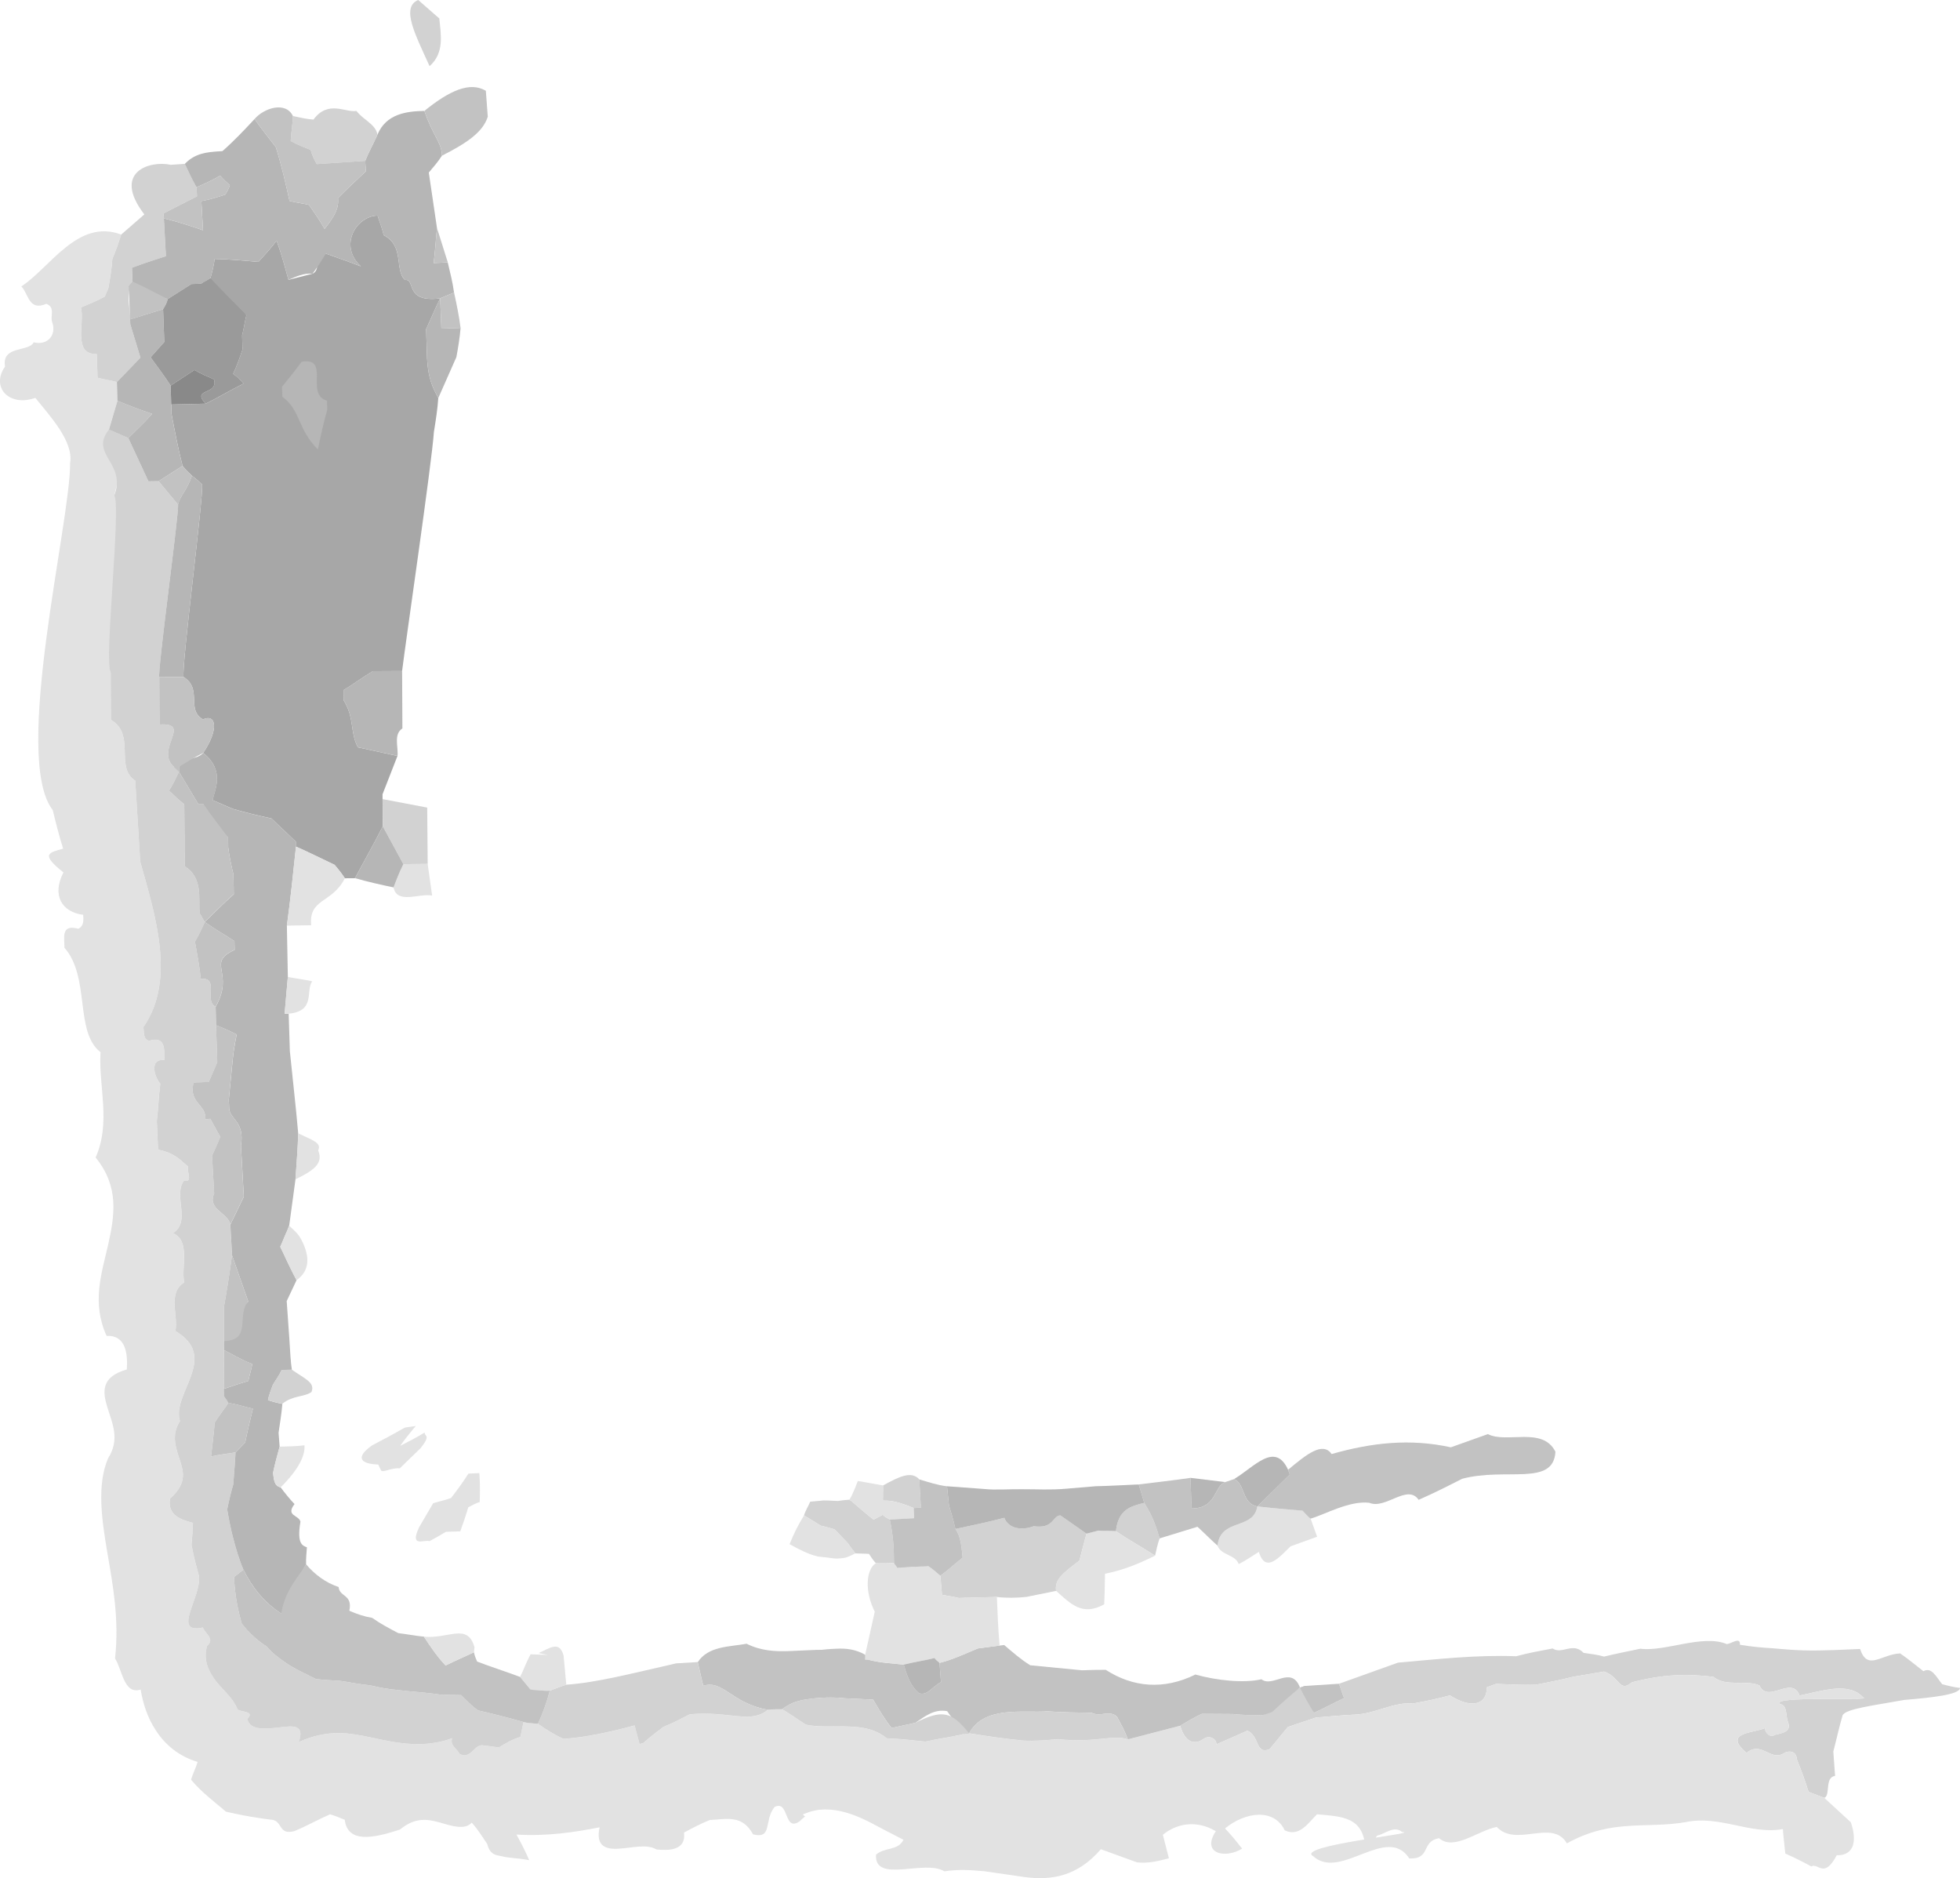 <!-- Generator: Adobe Illustrator 19.0.0, SVG Export Plug-In  -->
<svg version="1.1"
	 xmlns="http://www.w3.org/2000/svg" xmlns:xlink="http://www.w3.org/1999/xlink" xmlns:a="http://ns.adobe.com/AdobeSVGViewerExtensions/3.0/"
	 x="0px" y="0px" width="88.668px" height="84.952px" viewBox="0 0 88.668 84.952"
	 style="enable-background:new 0 0 88.668 84.952;" xml:space="preserve">
<style type="text/css">
	.st0{opacity:0.8;}
	.st1{fill:#B8B8B8;}
	.st2{fill:#D1D1D1;}
	.st3{fill:#9F9F9F;}
	.st4{fill:#8C8C8C;}
	.st5{fill:#767676;}
	.st6{fill:#606060;}
	.st7{fill:#464646;}
</style>
<defs>
</defs>
<g>
	<g>
		<g>
			<g class="st0">
				<g class="st0">
					<g>
						<path class="st1" d="M82.937,79.221c0.026,0.367,0.053,0.74,0.079,1.106c-0.478,0.055-0.201,0.886-0.485,0.992
							c-0.228-0.087-0.486-0.185-0.714-0.272c-0.146-0.487-0.341-1.003-0.53-1.473c-0.012-0.376-0.37-0.421-0.6-0.263
							c-0.603,0.353-1.004-0.583-1.676-0.025c-1.089-0.942,0.309-0.886,0.839-1.124c-0.016,0.241,0.272,0.448,0.433,0.31
							c0.295-0.08,0.792-0.119,0.602-0.589c-0.112-0.302-0.02-0.754-0.351-0.804c-0.501-0.394,4.296-0.134,3.761-0.297
							c-0.66-0.732-1.869-0.295-2.883-0.092c-0.348-0.932-1.434,0.386-1.812-0.451c-0.559-0.276-1.531,0.077-2.079-0.393
							c-1.205-0.148-2.274-0.123-3.708,0.251c-0.56,0.483-0.533-0.253-1.248-0.492c-0.475,0.081-0.941,0.16-1.415,0.241
							c-0.542,0.134-1.117,0.253-1.683,0.356c-0.598,0.021-1.171-0.016-1.787-0.039c-0.124,0.045-0.249,0.09-0.415,0.151
							c-0.011,0.882-0.803,0.928-1.672,0.369c-0.562,0.157-1.138,0.27-1.674,0.368c-0.851-0.085-1.711,0.468-2.614,0.501
							c-0.611,0.029-1.22,0.091-1.785,0.136c-0.435,0.147-0.868,0.293-1.258,0.425l-0.829,1.006
							c-0.651,0.251-0.435-0.585-1.001-0.841l-1.405,0.622c0.023-0.247-0.32-0.429-0.559-0.26c-0.599,0.422-0.94-0.095-1.077-0.581
							c0.326-0.194,0.649-0.39,0.984-0.541c0.475,0.003,0.91,0.006,1.387,0.009c0.446,0.05,0.932,0.058,1.404,0.039
							c0.534-0.422,1.064-0.843,1.647-1.235c0.043-0.014,0.129-0.044,0.215-0.073c0.134,0.39,0.282,0.823,0.416,1.213
							c0.46-0.207,0.91-0.448,1.359-0.663l-0.229-0.649l2.672-0.957c1.749-0.149,3.498-0.358,5.342-0.288
							c0.555-0.151,1.084-0.244,1.653-0.352c0.427,0.288,0.907-0.31,1.4,0.199c0.292,0.045,0.622,0.078,0.925,0.168
							c0.544-0.132,1.109-0.245,1.644-0.356c1.102,0.149,2.821-0.666,3.904-0.21c0.208-0.008,0.624-0.355,0.598,0.031
							c0.462,0.078,0.947,0.129,1.438,0.156c0.487,0.04,0.971,0.087,1.446,0.098c0.95,0.025,1.853-0.039,2.552-0.063
							c0.336,1.017,0.959,0.235,1.814,0.201c0.351,0.239,0.723,0.552,1.051,0.804c0.366-0.205,0.567,0.24,0.848,0.587
							c0.273,0.073,0.543,0.145,0.81,0.169c-0.019,0.304-1.255,0.437-2.53,0.544c-1.327,0.243-2.666,0.399-2.785,0.7
							C83.195,78.135,83.081,78.676,82.937,79.221z"/>
					</g>
					<g>
						<path class="st1" d="M52.459,69.583c-0.094,0.268-0.149,0.525-0.205,0.78c-0.596-0.388-1.215-0.723-1.771-1.108
							c0.102-0.962,0.641-1.126,1.281-1.28C52.169,68.618,52.315,69.1,52.459,69.583z"/>
					</g>
					<g>
						<path class="st1" d="M48.829,70.59c-0.782,0.597-1.118,0.849-1.054,1.367c-0.436,0.089-0.91,0.185-1.346,0.274
							c-0.444,0.044-0.896,0.053-1.334,0.002c-0.588,0.015-1.142,0.03-1.729,0.045c-0.241-0.064-0.523-0.102-0.752-0.139
							c-0.027-0.319-0.05-0.592-0.073-0.867c0.351-0.256,0.667-0.548,1.008-0.82c-0.051-0.455-0.076-0.959-0.328-1.294
							c0.746-0.165,1.457-0.304,2.213-0.506c0.202,0.518,0.831,0.575,1.331,0.379c0.922,0.135,0.854-0.49,1.21-0.487l1.176,0.825
							L48.829,70.59z"/>
					</g>
					<g>
						<path class="st2" d="M83.091,83.915c-0.575,1.092-0.838,0.327-1.149,0.505c-0.405-0.22-0.772-0.405-1.177-0.581
							c-0.039-0.416-0.086-0.735-0.11-1.108c-1.454,0.266-2.841-0.636-4.383-0.318c-1.774,0.318-3.347-0.173-5.387,0.964
							c-0.656-1.129-2.297,0.2-3.174-0.744c-0.879,0.177-1.939,1.097-2.611,0.508c-0.83,0.153-0.348,0.952-1.344,0.92
							c-1.008-1.567-3.115,1.024-4.35-0.105c-0.85-0.476,4.914-1.042,4.024-1.092c-0.356-0.31-0.756,0.077-1.12,0.159
							c-0.301,0.293,0.062,0.608-0.542,0.618c-0.06-1.478-1.064-1.477-2.189-1.579c-0.379,0.366-0.788,1.05-1.46,0.724
							c-0.478-1.002-1.774-0.845-2.702-0.084c0.287,0.296,0.53,0.603,0.774,0.912c-0.772,0.478-1.857,0.224-1.188-0.787
							c-0.911-0.542-1.815-0.323-2.397,0.162c0.171,0.666,0.228,0.888,0.273,1.063c-0.482,0.125-0.918,0.239-1.441,0.184
							c-0.567-0.206-1.07-0.388-1.637-0.594c-1.061,1.232-2.235,1.423-3.464,1.257c-0.598-0.086-1.207-0.174-1.803-0.261
							c-0.59-0.055-1.191-0.094-1.813,0.004c-0.877-0.555-3.173,0.567-3.091-0.753c0.384-0.347,0.994-0.167,1.243-0.674
							c-0.318-0.164-0.636-0.328-0.946-0.489c-0.317-0.168-0.639-0.347-0.953-0.484c-0.631-0.281-1.251-0.449-1.908-0.385
							c-0.202,0.025-0.407,0.076-0.619,0.16c-0.031,0.023-0.155,0.04-0.11,0.073c0.011,0.031,0.126,0.065,0.057,0.092
							c-0.074,0.057-0.148,0.124-0.222,0.199c-0.728,0.499-0.462-0.989-1.131-0.65c-0.496,0.601-0.075,1.463-0.973,1.239
							c-0.237-0.435-0.539-0.624-0.858-0.672c-0.309-0.062-0.666-0.002-1.103,0.023c-0.401,0.16-0.78,0.364-1.164,0.567
							c0.106,0.827-0.706,0.815-1.242,0.765c-0.451-0.267-1.115-0.065-1.716-0.036c-0.578,0.038-1.05-0.111-0.859-0.966
							c-1.126,0.222-2.393,0.413-3.764,0.327c0.216,0.39,0.392,0.728,0.579,1.159c-0.302-0.063-0.651-0.083-0.993-0.129
							l-0.054-0.007l-0.376-0.079c-0.21-0.044-0.385-0.149-0.48-0.524c-0.208-0.304-0.426-0.664-0.699-0.959
							c-0.304,0.353-0.934,0.145-1.452-0.01c-0.556-0.149-1.1-0.247-1.793,0.323c-1.238,0.407-2.366,0.616-2.498-0.442
							c-0.237-0.097-0.47-0.192-0.664-0.248c-0.57,0.248-1.07,0.538-1.613,0.759c-0.766,0.206-0.498-0.504-1.093-0.52
							c-0.209-0.022-0.362-0.052-0.518-0.074c-0.519-0.073-0.977-0.17-1.484-0.284c-0.537-0.454-1.12-0.893-1.579-1.443
							c0.068-0.256,0.219-0.545,0.296-0.808c-0.862-0.254-1.478-0.792-1.873-1.399c-0.407-0.602-0.605-1.27-0.705-1.873
							c-0.766,0.245-0.83-0.909-1.159-1.405c0.195-1.766-0.093-3.301-0.354-4.821c-0.252-1.504-0.469-3.013,0.033-4.221
							c0.562-0.876,0.191-1.6-0.027-2.322c-0.22-0.708-0.287-1.377,0.881-1.708c0.046-0.711-0.043-1.563-0.914-1.52
							c-0.684-1.497-0.23-2.812,0.067-4.112c0.301-1.346,0.507-2.639-0.564-3.955c0.705-1.605,0.127-3.193,0.221-4.766
							c-1.182-0.908-0.458-3.394-1.629-4.719c-0.012-0.495-0.153-1.075,0.627-0.863c0.273-0.139,0.223-0.406,0.22-0.631
							c-0.964-0.121-1.431-0.878-0.895-1.918c-1.065-0.842-0.651-0.891-0.013-1.075c-0.187-0.581-0.329-1.162-0.471-1.744
							c-1.85-2.379,0.812-13.046,0.786-15.708c0.163-0.981-0.953-2.159-1.573-2.937c-1.178,0.423-2.029-0.476-1.37-1.417
							c-0.167-0.96,1.08-0.649,1.296-1.096c0.598,0.158,1.049-0.301,0.837-0.912c-0.103-0.261,0.155-0.668-0.264-0.828
							c-0.81,0.34-0.798-0.453-1.133-0.789c1.303-0.842,2.549-3.082,4.517-2.345c-0.117,0.365-0.232,0.729-0.399,1.095
							c-0.028,0.448-0.101,0.853-0.174,1.303c-0.04,0.135-0.125,0.273-0.167,0.408c-0.359,0.193-0.719,0.341-1.079,0.487
							c0.174,0.749-0.381,2.144,0.717,2.11l0.032,1.07c0.277,0.081,0.598,0.117,0.877,0.199c0.007,0.268,0.016,0.579,0.024,0.848
							c-0.132,0.447-0.253,0.856-0.385,1.303c0.28,0.123,0.598,0.262,0.879,0.385c-0.221,0.896-0.431,1.749-0.641,2.602
							c0.651,0.039-0.475,7.64-0.159,7.996c0,0.133,0,0.268,0.001,0.445c0.003,0.58,0.006,1.117,0.009,1.698
							c1.148,0.665,0.15,2.144,1.114,2.764c0.001,0.09,0.001,0.179,0.002,0.224c0.071,1.158,0.143,2.319,0.211,3.433
							c0.666,2.363,1.635,5.357,0.138,7.485c0.053,0.222-0.031,0.491,0.248,0.617c0.77-0.245,0.7,0.378,0.715,0.866
							C6.71,47.88,7.013,48.76,7.25,49.019c-0.076,0.58-0.091,1.113-0.157,1.694c0.02,0.443,0.037,0.841,0.057,1.285
							c0.694,0.144,0.934,0.398,1.363,0.773c-0.077,0.225,0.23,0.738-0.191,0.629c-0.507,0.692,0.341,1.837-0.497,2.377
							c0.401,0.186,0.491,0.545,0.502,0.988c0.007,0.424-0.07,0.875,0.004,1.244c-0.767,0.482-0.258,1.475-0.396,2.197
							c2.012,1.19-0.19,2.824,0.206,4.073c-0.422,0.633-0.17,1.262,0.007,1.807c0.177,0.555,0.275,1.041-0.461,1.704
							c-0.117,0.748,0.483,0.944,1.04,1.091c-0.003,0.316-0.037,0.657-0.067,1.003c0.068,0.332,0.144,0.701,0.249,1.061L9,71.272
							c0.135,0.949-1.265,2.653,0.181,2.342c0.065,0.251,0.569,0.517,0.192,0.823c-0.195,0.647,0.063,1.161,0.403,1.612
							c0.356,0.438,0.801,0.796,0.966,1.262c0.158,0.151,0.815,0.063,0.448,0.441c0.12,0.554,0.898,0.44,1.507,0.375
							c0.619-0.081,1.084-0.094,0.82,0.666c1.359-0.602,2.295-0.412,3.376-0.182c1.057,0.228,2.28,0.487,3.568,0.01
							c-0.128,0.313,0.212,0.468,0.328,0.706c0.528,0.301,0.672-0.507,1.116-0.372c0.223,0.016,0.444,0.053,0.667,0.084
							c0.3-0.193,0.609-0.366,0.971-0.476l0.141-0.672l0.326,0.067l-0.127-0.026l0.454,0.037c0.354,0.26,0.715,0.479,1.144,0.683
							c0.372-0.022,0.789-0.076,1.206-0.146c0.629-0.111,1.344-0.273,2.022-0.46c0.071,0.265,0.141,0.53,0.224,0.839
							c0.043-0.011,0.13-0.034,0.172-0.045c0.298-0.267,0.603-0.501,0.908-0.729c0.42-0.166,0.823-0.379,1.194-0.57
							c1.839-0.159,2.737,0.452,3.535-0.203c0.226-0.027,0.453-0.029,0.634-0.026c0.371,0.214,0.725,0.472,1.067,0.692
							c0.312,0.08,0.651,0.08,1.016,0.086c0.984-0.003,1.952-0.059,2.654,0.538c0.594,0.018,1.143,0.085,1.744,0.149
							c0.589-0.134,1.18-0.205,1.76-0.345c0.046-0.006,0.135-0.019,0.224-0.031c0.789,0.128,1.638,0.249,2.444,0.329
							c0.519,0.03,1.068-0.017,1.574-0.064c1.684,0.186,2.497-0.226,3.166,0.009c0.802-0.208,1.562-0.405,2.364-0.614
							c0.137,0.486,0.478,1.003,1.077,0.581c0.238-0.169,0.582,0.014,0.559,0.26l1.405-0.622c0.567,0.256,0.35,1.092,1.001,0.841
							l0.829-1.006c0.39-0.132,0.824-0.278,1.258-0.425c0.566-0.044,1.174-0.107,1.785-0.136c0.903-0.032,1.764-0.586,2.614-0.501
							c0.536-0.097,1.113-0.211,1.674-0.368c0.869,0.559,1.661,0.513,1.672-0.369c0.166-0.06,0.292-0.106,0.415-0.151
							c0.616,0.023,1.189,0.059,1.787,0.039c0.566-0.104,1.141-0.223,1.683-0.356c0.474-0.081,0.94-0.16,1.415-0.241
							c0.715,0.239,0.688,0.974,1.248,0.492c1.434-0.374,2.503-0.4,3.708-0.251c0.549,0.47,1.521,0.117,2.079,0.393
							c0.378,0.837,1.464-0.481,1.812,0.451c1.014-0.203,2.224-0.64,2.883,0.092c0.534,0.164-4.263-0.097-3.761,0.297
							c0.331,0.051,0.239,0.502,0.351,0.804c0.19,0.47-0.307,0.509-0.602,0.589c-0.16,0.138-0.448-0.068-0.433-0.31
							c-0.531,0.238-1.929,0.181-0.839,1.124c0.672-0.558,1.074,0.378,1.676,0.025c0.231-0.158,0.588-0.112,0.6,0.263
							c0.189,0.47,0.384,0.986,0.53,1.473c0.228,0.087,0.486,0.185,0.714,0.272c0.414,0.38,0.827,0.76,1.199,1.102
							C84.015,83.247,83.889,83.935,83.091,83.915z"/>
					</g>
					<g>
						<path class="st3" d="M58.811,76.33c-0.413,0.334-0.856,0.724-1.259,1.104l-0.388,0.131c-0.472,0.019-0.959,0.011-1.404-0.039
							c-0.477-0.003-0.912-0.006-1.387-0.009c-0.336,0.151-0.658,0.347-0.984,0.541c-0.802,0.208-1.562,0.406-2.364,0.614
							c-0.144-0.388-0.309-0.676-0.484-1.008c-0.317-0.347-0.742,0.013-1.162-0.193c-0.65-0.01-1.296-0.018-1.989-0.066
							c-1.093,0.083-2.866-0.272-3.548,0.993c-0.089,0.012-0.179,0.025-0.224,0.031c-0.261-0.334-0.518-0.668-0.769-1.031
							c-0.584-0.111-1.001,0.231-1.438,0.526c-0.356,0.078-0.719,0.157-1.073,0.234c-0.32-0.388-0.586-0.852-0.837-1.282
							c-0.429-0.02-0.86-0.04-1.248-0.059c-0.247-0.027-0.474-0.039-0.656-0.037c-0.533-0.001-1.087,0.059-1.425,0.148
							c-0.357,0.081-0.61,0.252-0.795,0.382c-0.181-0.002-0.408,0-0.634,0.026c-1.649-0.292-2.034-1.374-2.93-1.085l-0.248-1.07
							c0.481-0.735,1.431-0.689,2.209-0.833c0.658,0.325,1.299,0.359,1.972,0.33c0.335-0.015,0.677-0.031,1.024-0.046
							c0.034-0.008,0.326-0.007,0.4-0.009l0.219-0.022c0.146-0.013,0.292-0.023,0.437-0.027c0.449-0.024,0.885,0.023,1.313,0.273
							c0.037,0.093,0.113,0.188,0.192,0.236c0.513,0.133,1.012,0.149,1.555,0.209c0.233,0.858,0.459,1.077,0.685,1.295
							c0.394,0.119,0.549-0.256,0.999-0.505c-0.021-0.275-0.046-0.594-0.067-0.868c0.569-0.138,1.137-0.405,1.732-0.653l0.37-0.049
							l0.616-0.08c0.041-0.005,0.124-0.016,0.206-0.027c0.384,0.326,0.738,0.642,1.18,0.917c0.768,0.075,1.576,0.153,2.341,0.227
							c0.353-0.016,0.712-0.021,1.074-0.021c1.231,0.796,2.633,0.918,4.055,0.213c0.967,0.271,2.199,0.399,2.988,0.214
							C57.581,76.359,58.414,75.305,58.811,76.33z"/>
					</g>
					<g>
						<path class="st1" d="M47.858,78.663c-0.506,0.047-1.055,0.094-1.574,0.064c-0.806-0.08-1.654-0.201-2.444-0.329
							c0.682-1.265,2.455-0.91,3.548-0.993c0.694,0.048,1.34,0.056,1.989,0.066c0.42,0.207,0.845-0.154,1.162,0.193
							c0.175,0.332,0.34,0.62,0.484,1.008C50.355,78.438,49.541,78.849,47.858,78.663z"/>
					</g>
					<g>
						<path class="st1" d="M41.662,68.195c-0.098,0.004-0.197,0.009-0.327,0.014c-0.892-0.368-1.163-0.332-1.393-0.335l0.008-0.686
							c0.724-0.399,1.281-0.673,1.639-0.273C41.621,67.463,41.641,67.828,41.662,68.195z"/>
					</g>
					<g>
						<path class="st1" d="M40.444,70.689c-0.33,0.026-0.567,0.028-0.823,0.014c-0.128-0.142-0.221-0.282-0.311-0.422
							c-0.193-0.006-0.418-0.013-0.611-0.019c-0.134-0.17-0.261-0.335-0.372-0.496c-0.196-0.202-0.387-0.398-0.575-0.591
							c-0.091-0.032-0.234-0.069-0.35-0.101c-0.107-0.04-0.291-0.055-0.293-0.08l-0.244-0.151l-0.493-0.299
							c0.068-0.223,0.208-0.443,0.282-0.622l0.42-0.038c0.079,0.005,0.085-0.029,0.369-0.015c0.194,0.004,0.528,0.032,0.488,0.017
							c0.165-0.025,0.33-0.044,0.492-0.052l0.099,0.064c0.318,0.267,0.649,0.569,0.999,0.835c0.151-0.079,0.265-0.139,0.415-0.219
							c0.081,0.097,0.183,0.134,0.318,0.216C40.426,69.546,40.438,70.094,40.444,70.689z"/>
					</g>
					<g>
						<path class="st1" d="M34.741,77.335c-0.798,0.655-1.696,0.044-3.535,0.203c-0.371,0.191-0.774,0.404-1.194,0.57
							c-0.306,0.228-0.61,0.462-0.908,0.729c-0.042,0.011-0.129,0.034-0.172,0.045c-0.082-0.309-0.153-0.574-0.224-0.839
							c-0.678,0.187-1.392,0.349-2.022,0.46c-0.417,0.071-0.834,0.124-1.206,0.146c-0.429-0.204-0.79-0.423-1.144-0.683
							c0.221-0.479,0.409-0.987,0.537-1.495c0.241-0.085,0.491-0.196,0.745-0.27c1.376-0.092,3.022-0.525,4.97-0.965
							c0.305-0.019,0.669-0.041,0.975-0.059l0.248,1.07C32.707,75.961,33.092,77.043,34.741,77.335z"/>
					</g>
					<g>
						<path class="st1" d="M23.542,78.562c-0.362,0.11-0.671,0.283-0.971,0.476c-0.223-0.031-0.444-0.067-0.667-0.084
							c-0.444-0.135-0.588,0.673-1.116,0.372c-0.116-0.238-0.457-0.392-0.328-0.706c-1.288,0.476-2.51,0.218-3.568-0.01
							c-1.081-0.23-2.017-0.421-3.376,0.182c0.264-0.76-0.201-0.746-0.82-0.666c-0.609,0.066-1.387,0.179-1.507-0.375
							c0.367-0.377-0.291-0.29-0.448-0.441c-0.165-0.466-0.61-0.824-0.966-1.262c-0.34-0.451-0.597-0.965-0.403-1.612
							c0.377-0.306-0.127-0.573-0.192-0.823C7.735,73.925,9.134,72.221,9,71.272l-0.089-0.328c-0.105-0.36-0.181-0.729-0.249-1.061
							c0.029-0.346,0.063-0.687,0.067-1.003c-0.557-0.147-1.157-0.343-1.04-1.091c0.736-0.663,0.638-1.149,0.461-1.704
							c-0.178-0.544-0.43-1.173-0.007-1.807c-0.396-1.249,1.806-2.883-0.206-4.073c0.138-0.722-0.37-1.715,0.396-2.197
							c-0.074-0.37,0.003-0.821-0.004-1.244c-0.011-0.444-0.101-0.803-0.502-0.988c0.838-0.54-0.01-1.685,0.497-2.377
							c0.42,0.109,0.113-0.404,0.191-0.629c-0.429-0.375-0.669-0.629-1.363-0.773c-0.02-0.444-0.038-0.842-0.057-1.285
							c0.067-0.581,0.082-1.114,0.157-1.694C7.013,48.76,6.71,47.88,7.445,47.946C7.43,47.458,7.5,46.836,6.73,47.08
							c-0.279-0.126-0.196-0.395-0.248-0.617c1.496-2.128,0.527-5.121-0.138-7.485c-0.068-1.114-0.14-2.275-0.211-3.433
							c0-0.045-0.001-0.134-0.002-0.224c-0.964-0.62,0.034-2.099-1.114-2.764c-0.003-0.581-0.006-1.118-0.009-1.698
							c0-0.178,0-0.312-0.001-0.445c-0.317-0.357,0.494-7.641,0.159-7.996c0.576-1.485-1.133-1.855-0.238-2.987
							c0.28,0.123,0.598,0.262,0.879,0.385c0.306,0.658,0.602,1.296,0.908,1.954c0.138-0.002,0.274-0.003,0.459-0.005
							c0.287,0.346,0.593,0.717,0.881,1.063c0.06,0.274-0.936,7.537-0.849,7.799l0.01,2.144c1.511-0.097-0.222,1.117,0.652,1.916
							c0.092,0,0.138,0,0.229-0.001c0,0.089,0,0.134,0.001,0.223c-0.137,0.268-0.271,0.582-0.452,0.85
							c0.229,0.222,0.461,0.443,0.691,0.62l0.024,2.804c0.831,0.525,0.614,1.458,0.67,2.123c0.093,0.132,0.141,0.264,0.234,0.396
							c-0.132,0.311-0.268,0.58-0.444,0.893c0.104,0.574,0.204,1.103,0.264,1.677c0.868-0.062,0.113,0.971,0.669,1.267
							c0.007,0.264,0.015,0.572,0.021,0.837c0.019,0.572,0.037,1.144,0.055,1.671c-0.133,0.311-0.25,0.584-0.383,0.894l-0.687,0.025
							c-0.242,0.937,0.592,0.99,0.528,1.653c0.092-0.004,0.137-0.006,0.228-0.009c0.144,0.261,0.306,0.555,0.45,0.814
							c-0.123,0.314-0.248,0.583-0.373,0.853l0.097,1.71c-0.323,0.723,0.649,0.885,0.728,1.405c0.024,0.421,0.043,0.75,0.064,1.123
							c0.005,0.106,0.011,0.212,0.013,0.263c-0.104,0.819-0.232,1.584-0.363,2.332c0,0.502,0,1.05,0,1.552l-0.001,0.403
							c0.002,0.584,0.005,1.206,0.007,1.753c0.278,0.239,0.189,0.437,0.193,0.633c-0.178,0.284-0.404,0.551-0.622,0.902
							c-0.029,0.483-0.104,0.982-0.162,1.526c0.368-0.08,0.737-0.127,1.106-0.183c-0.016,0.455-0.066,0.93-0.102,1.446
							c-0.1,0.347-0.194,0.732-0.274,1.128c0.063,0.391,0.148,0.811,0.25,1.227c0.134,0.509,0.276,1.017,0.486,1.501
							c-0.127,0.1-0.254,0.2-0.424,0.333c0.028,0.731,0.147,1.405,0.348,2.105c0.023,0.028,0.068,0.083,0.114,0.139
							c0.272,0.332,0.622,0.647,1.015,0.899c0.229,0.28,0.493,0.468,0.772,0.674c0.455,0.332,0.962,0.543,1.454,0.795
							c0.337,0.04,0.713,0.063,1.091,0.083c0.427,0.062,0.881,0.159,1.358,0.202c0.381,0.089,0.773,0.174,1.222,0.21
							c0.628,0.08,1.315,0.112,1.961,0.212l0.936,0.022c0.262,0.247,0.451,0.478,0.774,0.692c0.665,0.156,1.329,0.318,2.049,0.526
							L23.542,78.562z"/>
					</g>
					<g>
						<path class="st4" d="M11.014,70.998c-0.21-0.484-0.352-0.993-0.486-1.501c-0.102-0.416-0.186-0.837-0.25-1.227
							c0.08-0.396,0.174-0.782,0.274-1.128c0.036-0.517,0.086-0.991,0.102-1.446c0.174-0.179,0.306-0.315,0.437-0.449
							c0.107-0.525,0.227-1.035,0.35-1.529c-0.371-0.085-0.693-0.192-1.109-0.267c-0.048-0.123-0.14-0.21-0.189-0.304
							c-0.001-0.099-0.003-0.198-0.004-0.329c0.366-0.128,0.731-0.248,1.096-0.357c0.043-0.233,0.136-0.504,0.18-0.769
							c-0.415-0.14-0.871-0.418-1.282-0.626l0.001-0.403c0.872-0.81,0.87-1.188,0.868-1.558c0.045-0.048,0.137-0.144,0.228-0.239
							c-0.24-0.682-0.479-1.363-0.733-2.088c-0.003-0.052-0.008-0.157-0.013-0.263c-0.021-0.374-0.04-0.703-0.064-1.123
							c0.198-0.409,0.413-0.853,0.611-1.263c-0.044-0.785-0.085-1.525-0.129-2.309c0.18-1.101-0.512-1.202-0.534-1.683l-0.017-0.394
							c0.056-0.574,0.112-1.142,0.168-1.717c0.032-0.397,0.109-0.837,0.189-1.235c-0.326-0.167-0.605-0.291-0.931-0.414
							c-0.007-0.265-0.015-0.573-0.021-0.837c0.882-1.564-0.456-1.979,0.859-2.576l-0.008-0.396
							c-0.464-0.302-0.924-0.561-1.34-0.864c0.407-0.407,0.858-0.854,1.31-1.257c-0.005-0.311-0.009-0.575-0.014-0.886
							c-0.096-0.396-0.191-0.839-0.239-1.238c-0.002-0.179-0.003-0.311-0.004-0.444c-0.829-0.616-0.969-0.926-1.111-1.503
							c-0.092,0.001-0.138,0.001-0.231,0.003c-0.289-0.482-0.59-0.984-0.879-1.466c0-0.089,0-0.134-0.001-0.223
							c0.272-0.493,0.731-0.272,1.095-0.63c1.011,0.798,0.512,1.692,0.425,2.136c0.319,0.137,0.6,0.257,0.92,0.394
							c0.597,0.173,1.146,0.303,1.743,0.432l1.107,1.053c0,0.044,0.001,0.133,0.002,0.221c-0.129,1.199-0.245,2.381-0.412,3.574
							c0.015,0.789,0.029,1.534,0.044,2.322c-0.05,0.568-0.1,1.142-0.146,1.666c0.045-0.001,0.137-0.003,0.183-0.004
							c0.006,0.174,0.01,0.304,0.014,0.434c0.014,0.436,0.026,0.826,0.04,1.262c0.126,1.261,0.269,2.467,0.377,3.714
							c-0.015,0.693-0.078,1.388-0.123,2.082l-0.285,2.095c-0.059,0.156-0.119,0.3-0.185,0.44c-0.066,0.143-0.136,0.345-0.218,0.511
							c0.258,0.559,0.5,1.062,0.736,1.512c-0.167,0.355-0.306,0.65-0.445,0.945l0.118,1.684c0.033,0.533,0.066,1.148,0.117,1.423
							c-0.137,0.002-0.275,0.005-0.458,0.008c-0.138,0.286-0.27,0.444-0.406,0.682c-0.087,0.251-0.177,0.455-0.217,0.683
							c0.232,0.078,0.418,0.129,0.65,0.17c-0.034,0.422-0.107,0.859-0.172,1.307l0.049,0.631c-0.109,0.39-0.211,0.766-0.298,1.18
							c0.037,0.296,0.043,0.593,0.345,0.661c0.2,0.266,0.403,0.519,0.626,0.752c-0.418,0.545,0.198,0.491,0.267,0.796
							c-0.177,1.055,0.125,1.086,0.293,1.16c-0.017,0.262-0.048,0.509-0.037,0.769c-0.446,0.757-0.826,1.465-1.119,2.23
							C11.951,72.485,11.393,71.781,11.014,70.998z"/>
					</g>
					<g>
						<path class="st1" d="M12.122,63.326c0.039-0.228,0.13-0.431,0.217-0.683c0.135-0.238,0.268-0.396,0.406-0.682
							c0.183-0.003,0.32-0.006,0.458-0.008c0.596,0.421,1.062,0.574,0.888,1.009c-0.314,0.228-0.869,0.154-1.318,0.533
							C12.539,63.456,12.353,63.404,12.122,63.326z"/>
					</g>
					<g>
						<path class="st5" d="M15.6,39.725c-0.139-0.217-0.279-0.391-0.465-0.609c-0.552-0.259-1.151-0.563-1.747-0.824
							c-0.001-0.088-0.002-0.177-0.002-0.221l-1.107-1.053c-0.597-0.129-1.146-0.259-1.743-0.432
							c-0.32-0.137-0.601-0.257-0.92-0.394c0.087-0.444,0.586-1.338-0.425-2.136c0.727-1.074,0.586-1.787-0.008-1.517
							c-0.781-0.441-0.007-1.385-0.88-1.917c-0.085-0.572,0.902-8.116,0.841-8.707c-0.138-0.133-0.279-0.266-0.464-0.399
							c-0.14-0.132-0.281-0.266-0.421-0.443c-0.198-0.761-0.352-1.568-0.504-2.373l-0.008-0.404c0.502-0.012,1.05-0.025,1.556-0.036
							c0.587-0.285,1.126-0.616,1.714-0.906c-0.143-0.179-0.284-0.311-0.471-0.441c0.172-0.369,0.3-0.737,0.426-1.105
							c-0.007-0.227-0.014-0.455-0.02-0.636c0.084-0.321,0.117-0.597,0.195-0.92c-0.708-0.477-1.368-0.951-2.03-1.422
							c0.133-0.097,0.269-0.148,0.402-0.245c0.08-0.277,0.159-0.599,0.193-0.874c0.642,0.016,1.331,0.074,1.976,0.136
							c0.307-0.336,0.572-0.624,0.825-0.961c0.218,0.591,0.373,1.18,0.537,1.773c0.365-0.093,0.722-0.185,1.089-0.278
							c0.449-0.206-0.042-0.971,0.603-0.91c0.56,0.206,1.069,0.369,1.583,0.579c-1.042-0.973-0.165-2.292,0.755-2.297
							c0.109,0.325,0.218,0.604,0.278,0.885c0.95,0.477,0.481,1.576,0.962,2.026c0.501-0.069-0.049,1.037,1.592,0.831
							c-0.213,0.434-0.417,0.917-0.634,1.393l0.034,1.12c0.032,1.121,0.272,1.535,0.515,1.997c-0.033,0.515-0.117,1.022-0.198,1.534
							c-0.085,1.344-1.299,9.639-1.439,10.815c-0.459,0.002-0.916,0.005-1.328,0.007c-0.456,0.27-0.867,0.586-1.324,0.857
							c0.001,0.179,0.002,0.313,0.003,0.447c0.508,0.807,0.283,1.469,0.652,2.137l1.788,0.391l-0.676,1.733
							c0,0.045,0.001,0.132,0.001,0.221c0.003,0.395,0.006,0.837,0.009,1.232c-0.403,0.795-0.859,1.599-1.258,2.343
							C15.738,39.724,15.692,39.724,15.6,39.725z"/>
					</g>
					<g>
						<path class="st1" d="M18.248,39.087c-0.314-0.576-0.617-1.133-0.931-1.71c-0.003-0.395-0.006-0.836-0.009-1.232
							c0.687,0.13,1.33,0.252,2.018,0.383c0.007,0.835,0.015,1.713,0.022,2.548L18.248,39.087z"/>
					</g>
					<g>
						<path class="st1" d="M4.413,17.082l-0.032-1.07c-1.098,0.035-0.543-1.36-0.717-2.11c0.36-0.146,0.72-0.294,1.079-0.487
							c0.041-0.135,0.126-0.273,0.167-0.408c0.073-0.45,0.146-0.855,0.174-1.303c0.167-0.366,0.281-0.729,0.399-1.095
							c0.342-0.297,0.704-0.613,1.047-0.91c-1.48-1.932,0.257-2.45,1.193-2.244c0.184-0.013,0.41-0.028,0.64-0.044
							C8.528,7.766,8.688,8.12,8.89,8.47l0.023,0.409C8.421,9.13,7.892,9.399,7.4,9.65c0.002,0.045,0.007,0.135,0.012,0.226
							c0.032,0.586,0.062,1.126,0.094,1.712c-0.496,0.16-0.993,0.318-1.536,0.523c0.007,0.179,0.017,0.403,0.026,0.626
							c-0.341,0.597-0.086,1.213-0.11,1.708c0.004,0.089,0.008,0.177,0.009,0.223c0.149,0.488,0.31,1.019,0.459,1.509L5.29,17.281
							C5.012,17.199,4.69,17.163,4.413,17.082z"/>
					</g>
					<g>
						<path class="st4" d="M19.912,13.493c-1.641,0.206-1.091-0.9-1.592-0.831c-0.481-0.451-0.012-1.55-0.962-2.026
							c-0.061-0.281-0.169-0.56-0.278-0.885c-0.92,0.005-1.796,1.323-0.755,2.297c-0.514-0.21-1.023-0.373-1.583-0.579
							c-0.171,0.287-0.386,0.622-0.603,0.91c-0.415-0.028-0.729,0.125-1.089,0.278c-0.164-0.593-0.319-1.182-0.537-1.773
							c-0.254,0.337-0.518,0.625-0.825,0.961c-0.644-0.062-1.333-0.121-1.976-0.136c-0.034,0.276-0.113,0.597-0.193,0.874
							c-0.133,0.097-0.269,0.148-0.402,0.245c-0.091,0.004-0.183,0.008-0.228,0.01c-0.091,0.004-0.139,0.006-0.229,0.009
							c-0.364,0.231-0.707,0.448-1.071,0.678c-0.608-0.191-1.159-0.365-1.765-0.556c0.043-0.092,0.132-0.141,0.173-0.232
							c-0.009-0.223-0.019-0.448-0.026-0.626c0.542-0.205,1.04-0.363,1.536-0.523c-0.032-0.586-0.062-1.127-0.094-1.712
							c0.603,0.147,1.211,0.341,1.772,0.538C9.159,9.96,9.135,9.55,9.109,9.095c0.409-0.069,0.724-0.18,1.084-0.293
							c0.083-0.143,0.167-0.287,0.204-0.426c-0.144-0.129-0.29-0.258-0.436-0.43C9.606,8.152,9.248,8.311,8.89,8.47
							C8.688,8.12,8.528,7.766,8.362,7.412C8.83,6.923,9.377,6.883,9.88,6.847c0.045-0.003,0.136-0.009,0.183-0.012
							c0.516-0.451,0.985-0.949,1.453-1.451c0.307,0.441,0.662,0.88,0.967,1.278c0.251,0.824,0.433,1.602,0.615,2.427
							c0.28,0.076,0.602,0.104,0.883,0.181c0.248,0.358,0.498,0.717,0.702,1.082c0.642-0.784,0.625-1.113,0.609-1.394
							c0.39-0.399,0.825-0.803,1.26-1.208c-0.009-0.142-0.018-0.284-0.031-0.473c0.155-0.392,0.358-0.741,0.555-1.185
							c0.389-0.937,1.298-1.06,2.123-1.076c0.357,1.085,0.796,1.444,0.793,2.027c-0.163,0.255-0.379,0.508-0.594,0.762
							c0.126,0.856,0.245,1.659,0.371,2.515c-0.059,0.532-0.083,1.054-0.153,1.578c0.228-0.01,0.457-0.021,0.639-0.029
							c0.112,0.469,0.221,0.892,0.285,1.364C20.314,13.326,20.14,13.398,19.912,13.493z"/>
					</g>
					<g>
						<path class="st1" d="M14.33,7.423c-0.105-0.182-0.215-0.408-0.277-0.639c-0.285-0.121-0.614-0.238-0.903-0.405
							c0.017-0.376,0.085-0.709,0.1-1.132c0.327,0.068,0.607,0.14,0.93,0.162c0.667-0.902,1.446-0.304,1.945-0.391
							c0.306,0.405,0.872,0.601,0.952,1.073c-0.197,0.445-0.4,0.794-0.555,1.185L14.33,7.423z"/>
					</g>
					<g>
						<path class="st1" d="M19.434,2.992c-0.639-1.416-1.31-2.66-0.515-2.992c0.302,0.264,0.653,0.571,0.955,0.835
							C19.943,1.566,20.113,2.391,19.434,2.992z"/>
					</g>
					<g>
						<path class="st2" d="M59.584,69.508c-0.413,0.149-0.786,0.284-1.2,0.433c-0.49,0.472-1.133,1.258-1.434,0.251
							c-0.339,0.212-0.598,0.397-0.913,0.552c-0.145-0.433-0.816-0.399-0.958-0.836c0.128-1.251,1.626-0.696,1.8-1.771
							c0.652,0.075,1.386,0.139,2.052,0.195c0.268,0.1,0.314,0.229,0.36,0.357C59.385,68.948,59.492,69.251,59.584,69.508z"/>
					</g>
					<g>
						<path class="st2" d="M52.254,70.363c-0.848,0.42-1.457,0.652-2.266,0.82c-0.006,0.475-0.014,0.95-0.035,1.381
							c-0.995,0.556-1.524-0.031-2.178-0.609c-0.064-0.518,0.273-0.77,1.054-1.367l0.321-1.221c0.193-0.05,0.349-0.091,0.54-0.14
							c0.254,0.027,0.536,0.001,0.793,0.027C51.039,69.641,51.658,69.975,52.254,70.363z"/>
					</g>
					<g>
						<path class="st2" d="M45.221,74.432l-0.616,0.08l-0.37,0.049c-0.595,0.248-1.164,0.515-1.732,0.653
							c-0.09-0.089-0.176-0.13-0.223-0.219c-0.447,0.112-0.94,0.181-1.394,0.297c-0.544-0.061-1.042-0.076-1.555-0.209
							c-0.079-0.004-0.16-0.007-0.2-0.009c0.002-0.044,0.005-0.136,0.008-0.227c0.141-0.633,0.282-1.264,0.435-1.949
							c-0.453-0.888-0.413-1.889,0.048-2.194c0.256,0.015,0.493,0.013,0.823-0.014c0.511,0.382,1.084,0.078,1.554,0.147
							c0.19,0.132,0.346,0.26,0.544,0.435c0.023,0.275,0.046,0.547,0.073,0.867c0.229,0.037,0.511,0.075,0.752,0.139
							c0.587-0.015,1.141-0.03,1.729-0.045C45.128,72.967,45.155,73.703,45.221,74.432z"/>
					</g>
					<g>
						<path class="st2" d="M41.355,68.669l-1.102,0.063c-0.135-0.081-0.236-0.119-0.318-0.216c-0.151,0.079-0.265,0.139-0.415,0.219
							c-0.35-0.266-0.681-0.568-0.999-0.835l-0.099-0.064c0.051-0.081,0.099-0.159,0.131-0.237c0.102-0.215,0.179-0.414,0.254-0.613
							c0.371,0.066,0.771,0.137,1.143,0.203l-0.008,0.686c0.23,0.004,0.501-0.032,1.393,0.335
							C41.343,68.393,41.349,68.531,41.355,68.669z"/>
					</g>
					<g>
						<path class="st2" d="M38.699,70.262c-0.163,0.082-0.31,0.146-0.444,0.189c-0.161,0.032-0.308,0.047-0.446,0.043
							c-0.069-0.002-0.137-0.009-0.202-0.02c-0.243-0.042-0.621-0.062-0.639-0.082c-0.396-0.093-0.784-0.291-1.248-0.547
							c0.185-0.465,0.38-0.858,0.652-1.301l0.493,0.299l0.244,0.151c0.002,0.025,0.187,0.04,0.293,0.08
							c0.116,0.032,0.259,0.069,0.35,0.101c0.188,0.193,0.379,0.389,0.575,0.591C38.438,69.927,38.565,70.092,38.699,70.262z"/>
					</g>
					<g>
						<path class="st2" d="M24.873,76.473c-0.274,0.02-0.507-0.031-0.762-0.036l0.264,0.053l-0.386-0.08
							c-0.185-0.225-0.323-0.393-0.462-0.56c0.172-0.34,0.292-0.689,0.476-1.025c0.264,0.01,0.526,0.019,0.781,0.029l-0.417-0.084
							c0.494-0.217,0.941-0.581,1.128,0.113c0.042,0.456,0.081,0.866,0.123,1.321C25.363,76.277,25.114,76.388,24.873,76.473z"/>
					</g>
					<g>
						<path class="st3" d="M24.336,77.968l-0.454-0.037l0.127,0.026l-0.326-0.067c-0.72-0.208-1.384-0.37-2.049-0.526
							c-0.322-0.214-0.512-0.445-0.774-0.692l-0.936-0.022c-0.646-0.1-1.333-0.133-1.961-0.212c-0.449-0.037-0.84-0.122-1.222-0.21
							c-0.477-0.043-0.931-0.14-1.358-0.202c-0.378-0.02-0.754-0.043-1.091-0.083c-0.491-0.252-0.998-0.463-1.454-0.795
							c-0.279-0.206-0.543-0.393-0.772-0.674c-0.393-0.252-0.743-0.567-1.015-0.899c-0.046-0.056-0.091-0.111-0.114-0.139
							c-0.201-0.7-0.32-1.374-0.348-2.105c0.17-0.134,0.297-0.233,0.424-0.333c0.378,0.783,0.936,1.488,1.711,1.983
							c0.174-1.101,0.806-1.67,1.119-2.23c0.384,0.455,0.878,0.833,1.477,1.032c0.033,0.46,0.644,0.323,0.483,1.073
							c0.326,0.144,0.664,0.26,1.035,0.323c0.336,0.241,0.761,0.471,1.183,0.69c0.364,0.041,0.751,0.121,1.157,0.159
							c0.29,0.445,0.594,0.893,0.98,1.305c0.436-0.222,0.862-0.396,1.284-0.6c0.022,0.139,0.082,0.28,0.142,0.422
							c0.594,0.227,1.275,0.445,1.942,0.694c0.138,0.168,0.276,0.336,0.462,0.56l0.386,0.08l-0.264-0.053
							c0.254,0.005,0.488,0.056,0.762,0.036C24.744,76.98,24.556,77.489,24.336,77.968z"/>
					</g>
					<g>
						<path class="st2" d="M21.443,74.734c-0.422,0.203-0.848,0.378-1.284,0.6c-0.387-0.412-0.69-0.86-0.98-1.305
							c1.102,0.113,1.969-0.645,2.286,0.478C21.461,74.553,21.452,74.643,21.443,74.734z"/>
					</g>
					<g>
						<path class="st2" d="M21.183,68.175c-0.105,0.362-0.229,0.726-0.361,1.089l-0.648,0.021c-0.243,0.142-0.477,0.283-0.743,0.423
							c-0.242-0.086-0.921,0.316-0.466-0.636c0.209-0.358,0.422-0.722,0.631-1.08c0.292-0.088,0.537-0.137,0.808-0.235
							c0.285-0.368,0.557-0.737,0.787-1.104l0.493-0.023c0.017,0.27,0.043,0.584,0.017,1.309
							C21.536,67.986,21.373,68.078,21.183,68.175z"/>
					</g>
					<g>
						<path class="st2" d="M18.084,66.416c-0.376-0.04-0.774,0.214-0.844,0.093c-0.041-0.084-0.094-0.18-0.128-0.268
							c-0.801-0.025-1.057-0.315-0.282-0.863c0.494-0.256,0.987-0.521,1.477-0.803c0.197-0.039,0.35-0.048,0.501-0.075
							c-0.231,0.272-0.492,0.596-0.704,0.897c0.373-0.187,0.744-0.381,1.108-0.603c-0.021,0.191,0.307,0.087-0.18,0.702
							L18.084,66.416z"/>
					</g>
					<g>
						<path class="st2" d="M12.648,65.434c0.42-0.014,0.749-0.012,1.124-0.061c0.043,0.442-0.244,1.072-1.076,1.902
							c-0.303-0.068-0.309-0.365-0.345-0.661C12.437,66.2,12.539,65.824,12.648,65.434z"/>
					</g>
					<g>
						<path class="st2" d="M12.676,56.389c0.083-0.165,0.153-0.368,0.218-0.511c0.066-0.14,0.126-0.284,0.185-0.44
							c0.219,0.208,0.399,0.347,0.537,0.606c0.138,0.252,0.232,0.509,0.27,0.739c0.072,0.44-0.065,0.839-0.474,1.118
							C13.176,57.452,12.934,56.948,12.676,56.389z"/>
					</g>
					<g>
						<path class="st2" d="M13.365,53.343c0.045-0.694,0.108-1.389,0.123-2.082c0.657,0.317,1.072,0.425,0.905,0.777
							C14.647,52.629,14.167,52.953,13.365,53.343z"/>
					</g>
					<g>
						<path class="st2" d="M12.874,45.855c0.046-0.524,0.096-1.098,0.146-1.666c0.415,0.079,0.735,0.116,1.104,0.195
							c-0.311,0.444,0.166,1.348-1.066,1.467C13.011,45.852,12.92,45.854,12.874,45.855z"/>
					</g>
					<g>
						<path class="st2" d="M13.388,38.293c0.596,0.261,1.195,0.565,1.747,0.824c0.186,0.218,0.326,0.392,0.465,0.609
							c-0.578,1.145-1.635,0.897-1.525,2.124c-0.368,0.006-0.688,0.011-1.099,0.017C13.143,40.673,13.259,39.491,13.388,38.293z"/>
					</g>
					<g>
						<path class="st2" d="M18.248,39.087l1.099-0.01c0.067,0.475,0.135,0.956,0.202,1.432c-0.551-0.123-1.597,0.412-1.745-0.371
							C17.936,39.787,18.068,39.438,18.248,39.087z"/>
					</g>
					<g>
						<path class="st3" d="M66.143,66.888c-0.65,0.331-1.306,0.664-1.966,0.951c-0.507-0.741-1.499,0.45-2.233,0.133
							c-0.901-0.106-2.019,0.537-2.653,0.717c-0.129-0.099-0.217-0.215-0.36-0.357c-0.666-0.057-1.4-0.12-2.052-0.195
							c0.476-0.468,0.994-0.976,1.47-1.444c-0.031-0.086-0.046-0.129-0.077-0.215c0.821-0.686,1.564-1.292,1.969-0.71
							c1.803-0.513,3.537-0.711,5.393-0.304l1.677-0.598c0.842,0.439,2.477-0.361,3.055,0.798
							C70.277,67.253,68.117,66.358,66.143,66.888z"/>
					</g>
					<g>
						<path class="st3" d="M60.801,76.807c-0.449,0.214-0.899,0.456-1.359,0.663c-0.221-0.361-0.454-0.765-0.631-1.14
							c0.043-0.014,0.129-0.044,0.215-0.073l1.546-0.099L60.801,76.807z"/>
					</g>
					<g>
						<path class="st3" d="M43.221,69.158c0.252,0.335,0.277,0.839,0.328,1.294c-0.341,0.272-0.657,0.565-1.008,0.82
							c-0.198-0.175-0.354-0.304-0.544-0.435l-1.406,0.073c-0.039-0.089-0.11-0.131-0.148-0.22c-0.006-0.595-0.017-1.144-0.19-1.958
							l1.102-0.063c-0.006-0.138-0.012-0.275-0.021-0.459c0.13-0.006,0.229-0.01,0.327-0.014c-0.021-0.367-0.042-0.732-0.073-1.28
							c0.414,0.119,0.797,0.256,1.253,0.311c0.028,0.273,0.061,0.591,0.089,0.865C43.037,68.445,43.146,68.797,43.221,69.158z"/>
					</g>
					<g>
						<path class="st3" d="M10.279,68.269c0.08-0.396,0.174-0.782,0.274-1.128C10.453,67.487,10.359,67.873,10.279,68.269z"/>
					</g>
					<g>
						<path class="st3" d="M9.548,65.877c0.058-0.544,0.132-1.043,0.162-1.526c0.218-0.351,0.445-0.618,0.622-0.902
							c0.416,0.075,0.739,0.182,1.109,0.267c-0.123,0.494-0.243,1.004-0.35,1.529c-0.131,0.134-0.263,0.27-0.437,0.449
							C10.285,65.749,9.916,65.797,9.548,65.877z"/>
					</g>
					<g>
						<path class="st3" d="M10.132,61.064c0.412,0.208,0.867,0.486,1.282,0.626c-0.044,0.266-0.136,0.536-0.18,0.769
							c-0.365,0.11-0.73,0.23-1.096,0.357C10.137,62.27,10.134,61.648,10.132,61.064z"/>
					</g>
					<g>
						<path class="st3" d="M10.132,59.108c0.131-0.748,0.258-1.513,0.363-2.332c0.255,0.725,0.494,1.406,0.733,2.088
							c-0.543,0.625,0.185,1.757-1.096,1.797C10.133,60.158,10.133,59.61,10.132,59.108z"/>
					</g>
					<g>
						<path class="st3" d="M10.417,55.389c-0.079-0.521-1.051-0.682-0.728-1.405l-0.097-1.71c0.125-0.27,0.249-0.539,0.373-0.853
							c-0.143-0.259-0.306-0.553-0.45-0.814c-0.092,0.004-0.137,0.006-0.228,0.009c0.064-0.662-0.77-0.716-0.528-1.653l0.687-0.025
							c0.133-0.31,0.25-0.583,0.383-0.894c-0.017-0.527-0.036-1.099-0.055-1.671c0.325,0.123,0.604,0.248,0.931,0.414
							c-0.081,0.397-0.157,0.838-0.189,1.235c-0.056,0.575-0.112,1.143-0.168,1.717l0.017,0.394
							c0.023,0.481,0.714,0.582,0.534,1.683c0.044,0.785,0.085,1.525,0.129,2.309C10.83,54.537,10.615,54.981,10.417,55.389z"/>
					</g>
					<g>
						<path class="st3" d="M8.82,42.594c0.176-0.313,0.311-0.582,0.444-0.893c0.416,0.303,0.876,0.562,1.34,0.864l0.008,0.396
							c-1.314,0.597,0.023,1.012-0.859,2.576c-0.556-0.296,0.199-1.329-0.669-1.267C9.024,43.697,8.924,43.168,8.82,42.594z"/>
					</g>
					<g>
						<path class="st3" d="M8.055,22.828c-0.287-0.347-0.594-0.717-0.881-1.063l1.084-0.692c0.141,0.177,0.281,0.311,0.421,0.443
							C8.462,22.195,8.142,22.422,8.055,22.828z"/>
					</g>
					<g>
						<path class="st3" d="M4.929,19.431c0.132-0.447,0.253-0.856,0.385-1.303c0.511,0.211,1.064,0.422,1.571,0.59
							c-0.358,0.411-0.719,0.732-1.077,1.097C5.527,19.693,5.209,19.554,4.929,19.431z"/>
					</g>
					<g>
						<path class="st4" d="M19.828,18.003c-0.244-0.463-0.484-0.876-0.515-1.997l-0.034-1.12c0.216-0.475,0.421-0.959,0.634-1.393
							c0.017,0.425,0.035,0.897,0.054,1.368c0.273-0.009,0.593-0.02,0.869-0.029c-0.033,0.423-0.111,0.896-0.19,1.32
							C20.375,16.763,20.098,17.391,19.828,18.003z"/>
					</g>
					<g>
						<path class="st3" d="M19.966,14.861c-0.018-0.472-0.037-0.943-0.054-1.368c0.228-0.095,0.402-0.167,0.63-0.262
							c0.112,0.516,0.231,1.085,0.293,1.601C20.559,14.841,20.239,14.852,19.966,14.861z"/>
					</g>
					<g>
						<path class="st3" d="M5.824,12.969c0.043-0.092,0.132-0.141,0.173-0.232c0.561,0.244,1.078,0.538,1.592,0.788
							c-0.039,0.181-0.124,0.321-0.211,0.46l-1.491,0.46L5.824,12.969z"/>
					</g>
					<g>
						<path class="st3" d="M19.618,11.896c0.07-0.523,0.093-1.046,0.153-1.578l0.486,1.548
							C20.075,11.875,19.845,11.886,19.618,11.896z"/>
					</g>
					<g>
						<path class="st3" d="M14.683,10.351c-0.204-0.364-0.454-0.724-0.702-1.082c-0.281-0.077-0.603-0.105-0.883-0.181
							c-0.183-0.825-0.364-1.603-0.615-2.427c-0.305-0.398-0.66-0.837-0.967-1.278c0.421-0.497,1.408-0.814,1.734-0.137
							c-0.014,0.424-0.082,0.757-0.1,1.132c0.289,0.166,0.618,0.284,0.903,0.405c0.062,0.232,0.172,0.458,0.277,0.639l2.192-0.147
							c0.012,0.189,0.022,0.331,0.031,0.473c-0.436,0.405-0.871,0.809-1.26,1.208C15.308,9.238,15.325,9.568,14.683,10.351z"/>
					</g>
					<g>
						<path class="st3" d="M7.412,9.875C7.407,9.785,7.402,9.695,7.4,9.65c0.492-0.25,1.021-0.52,1.513-0.771L8.89,8.47
							c0.358-0.159,0.716-0.318,1.071-0.524c0.147,0.172,0.292,0.301,0.436,0.43c-0.036,0.139-0.121,0.283-0.204,0.426
							c-0.36,0.113-0.676,0.223-1.084,0.293C9.135,9.55,9.159,9.96,9.184,10.413C8.623,10.216,8.015,10.022,7.412,9.875z"/>
					</g>
					<g>
						<path class="st3" d="M19.2,5.015c1.126-0.912,2.058-1.34,2.779-0.908l0.087,1.173c-0.222,0.705-0.967,1.201-2.073,1.762
							C19.996,6.459,19.557,6.1,19.2,5.015z"/>
					</g>
					<g>
						<path class="st4" d="M58.349,66.694c-0.476,0.468-0.994,0.976-1.47,1.444c-0.724-0.142-0.534-1.027-1.054-1.237
							c0.917-0.544,1.851-1.719,2.447-0.422C58.303,66.565,58.319,66.607,58.349,66.694z"/>
					</g>
					<g>
						<path class="st3" d="M56.88,68.138c-0.174,1.075-1.672,0.52-1.8,1.771c-0.318-0.278-0.595-0.568-0.908-0.852
							c-0.598,0.184-1.155,0.355-1.713,0.526c-0.144-0.483-0.29-0.965-0.695-1.607c-0.091-0.306-0.169-0.569-0.247-0.833
							c0.776-0.1,1.544-0.179,2.338-0.297c0.017,0.475,0.033,0.908,0.051,1.384c1.156-0.003,1.004-1.018,1.521-1.193
							c0.12-0.041,0.241-0.082,0.4-0.136C56.346,67.111,56.155,67.996,56.88,68.138z"/>
					</g>
					<g>
						<path class="st4" d="M55.426,67.036c-0.517,0.175-0.365,1.19-1.521,1.193c-0.017-0.476-0.033-0.909-0.051-1.384
							C54.366,66.907,54.916,66.974,55.426,67.036z"/>
					</g>
					<g>
						<path class="st4" d="M51.764,67.976c-0.64,0.154-1.179,0.317-1.281,1.28c-0.257-0.027-0.539-0.001-0.793-0.027
							c-0.191,0.05-0.347,0.09-0.54,0.14l-1.176-0.825c-0.356-0.003-0.288,0.622-1.21,0.487c-0.5,0.196-1.129,0.139-1.331-0.379
							c-0.756,0.203-1.467,0.342-2.213,0.506c-0.075-0.36-0.184-0.712-0.29-1.068c-0.028-0.274-0.061-0.592-0.089-0.865l1.655,0.122
							c0.551,0.06,1.16,0.003,1.744,0.013c0.67-0.003,1.294,0.041,2.006-0.025c0.43-0.036,0.892-0.075,1.322-0.111
							c0.626-0.011,1.274-0.055,1.949-0.081C51.596,67.407,51.674,67.67,51.764,67.976z"/>
					</g>
					<g>
						<path class="st4" d="M42.569,76.082c-0.45,0.249-0.606,0.624-0.999,0.505c-0.226-0.218-0.452-0.437-0.685-1.295
							c0.454-0.116,0.948-0.185,1.394-0.297c0.048,0.089,0.134,0.13,0.223,0.219C42.523,75.488,42.548,75.807,42.569,76.082z"/>
					</g>
					<g>
						<path class="st4" d="M16.059,39.72c0.399-0.744,0.854-1.548,1.258-2.343c0.314,0.577,0.617,1.133,0.931,1.71
							c-0.179,0.351-0.312,0.7-0.444,1.051C17.207,40.014,16.656,39.889,16.059,39.72z"/>
					</g>
					<g>
						<path class="st4" d="M16.194,33.8c-0.37-0.667-0.144-1.33-0.652-2.137c-0.001-0.134-0.002-0.268-0.003-0.447
							c0.458-0.271,0.868-0.587,1.324-0.857c0.413-0.002,0.87-0.005,1.328-0.007c0.004,0.85,0.008,1.7,0.013,2.594
							c-0.411,0.268-0.178,0.844-0.221,1.245L16.194,33.8z"/>
					</g>
					<g>
						<path class="st4" d="M7.205,30.627c-0.087-0.262,0.91-7.525,0.849-7.799c0.088-0.406,0.407-0.633,0.625-1.312
							c0.185,0.133,0.326,0.266,0.464,0.399c0.062,0.591-0.925,8.135-0.841,8.707C7.799,30.624,7.48,30.626,7.205,30.627z"/>
					</g>
					<g>
						<path class="st4" d="M6.715,21.77c-0.305-0.657-0.602-1.296-0.908-1.954c0.358-0.365,0.719-0.686,1.077-1.097
							c-0.508-0.168-1.061-0.38-1.571-0.59c-0.007-0.268-0.016-0.58-0.024-0.848l1.065-1.104c-0.149-0.489-0.31-1.02-0.459-1.509
							c-0.002-0.046-0.006-0.134-0.009-0.223l1.491-0.46l0.055,1.483c-0.213,0.239-0.405,0.455-0.619,0.694
							c0.285,0.395,0.619,0.836,0.906,1.278c0.008,0.27,0.018,0.585,0.026,0.855l0.008,0.404c0.152,0.806,0.306,1.612,0.504,2.373
							l-1.084,0.692C6.989,21.767,6.853,21.768,6.715,21.77z"/>
					</g>
					<g>
						<path class="st4" d="M14.38,20.329c-0.937-0.941-0.764-1.762-1.606-2.383c-0.004-0.138-0.008-0.275-0.014-0.457
							c0.31-0.376,0.574-0.703,0.884-1.125c1.322-0.222,0.133,1.466,1.151,1.762l0.008,0.412
							C14.631,19.136,14.505,19.734,14.38,20.329z"/>
					</g>
					<g>
						<path class="st6" d="M9.302,18.258c-0.663-0.708,0.585-0.377,0.38-1.097c-0.28-0.129-0.602-0.256-0.883-0.428L7.72,17.44
							c-0.287-0.443-0.621-0.883-0.906-1.278c0.214-0.24,0.406-0.455,0.619-0.694l-0.055-1.483c0.087-0.139,0.172-0.278,0.211-0.46
							c0.363-0.23,0.707-0.447,1.071-0.678c0.091-0.004,0.138-0.006,0.229-0.009c0.045-0.002,0.137-0.006,0.228-0.01
							c0.133-0.097,0.269-0.148,0.402-0.245c0.528,0.567,1.102,1.137,1.628,1.667c-0.078,0.323-0.112,0.599-0.195,0.92
							c0.006,0.181,0.013,0.409,0.02,0.636c-0.126,0.368-0.254,0.736-0.426,1.105c0.187,0.13,0.329,0.262,0.471,0.441
							C10.428,17.642,9.889,17.973,9.302,18.258z"/>
					</g>
					<g>
						<path class="st7" d="M7.746,18.295c-0.008-0.27-0.018-0.585-0.026-0.855l1.079-0.707c0.281,0.173,0.604,0.3,0.883,0.428
							c0.205,0.72-1.043,0.389-0.38,1.097C8.796,18.27,8.248,18.283,7.746,18.295z"/>
					</g>
					<g>
						<path class="st1" d="M43.841,78.398c-0.089,0.012-0.179,0.025-0.224,0.031c-0.579,0.139-1.17,0.211-1.76,0.345
							c-0.601-0.063-1.15-0.13-1.744-0.149c-0.702-0.597-1.67-0.541-2.654-0.538c-0.364-0.006-0.704-0.006-1.016-0.086
							c-0.342-0.22-0.696-0.478-1.067-0.692c0.184-0.13,0.438-0.301,0.795-0.382c0.338-0.088,0.891-0.148,1.425-0.148
							c0.182-0.001,0.409,0.011,0.656,0.037c0.388,0.018,0.819,0.039,1.248,0.059c0.251,0.43,0.516,0.894,0.837,1.282
							c0.355-0.077,0.717-0.156,1.073-0.234C42.634,77.309,43.052,77.414,43.841,78.398z"/>
					</g>
					<g>
						<path class="st3" d="M11.014,70.998c-0.21-0.484-0.352-0.993-0.486-1.501C10.662,70.005,10.805,70.513,11.014,70.998z"/>
					</g>
					<g>
						<path class="st3" d="M9.264,41.701c-0.093-0.132-0.141-0.265-0.234-0.396c-0.056-0.665,0.161-1.597-0.67-2.123l-0.024-2.804
							c-0.23-0.177-0.462-0.398-0.691-0.62c0.182-0.268,0.316-0.582,0.452-0.85c0.289,0.482,0.59,0.984,0.879,1.466
							c0.093-0.001,0.138-0.002,0.231-0.003c0.369,0.532,0.74,1.017,1.111,1.503c0.001,0.133,0.003,0.266,0.004,0.444
							c0.048,0.399,0.143,0.842,0.239,1.238c0.005,0.311,0.009,0.575,0.014,0.886C10.122,40.847,9.671,41.295,9.264,41.701z"/>
					</g>
					<g>
						<path class="st5" d="M9.117,12.828c-0.091,0.004-0.183,0.008-0.228,0.01C8.934,12.835,9.026,12.832,9.117,12.828z"/>
					</g>
					<g>
						<path class="st3" d="M8.097,34.909c-0.092-0.089-0.138-0.133-0.23-0.222c-0.874-0.799,0.858-2.013-0.652-1.916l-0.01-2.144
							c0.274-0.001,0.594-0.003,1.098-0.005c0.874,0.532,0.1,1.476,0.88,1.917c0.594-0.269,0.735,0.443,0.008,1.517
							c-0.365,0.18-0.731,0.405-1.095,0.63C8.096,34.775,8.097,34.82,8.097,34.909z"/>
					</g>
					<g>
						<path class="st4" d="M9.191,34.056c0.727-1.074,0.586-1.787-0.008-1.517C9.777,32.269,9.918,32.982,9.191,34.056z"/>
					</g>
				</g>
			</g>
		</g>
	</g>
</g>
</svg>